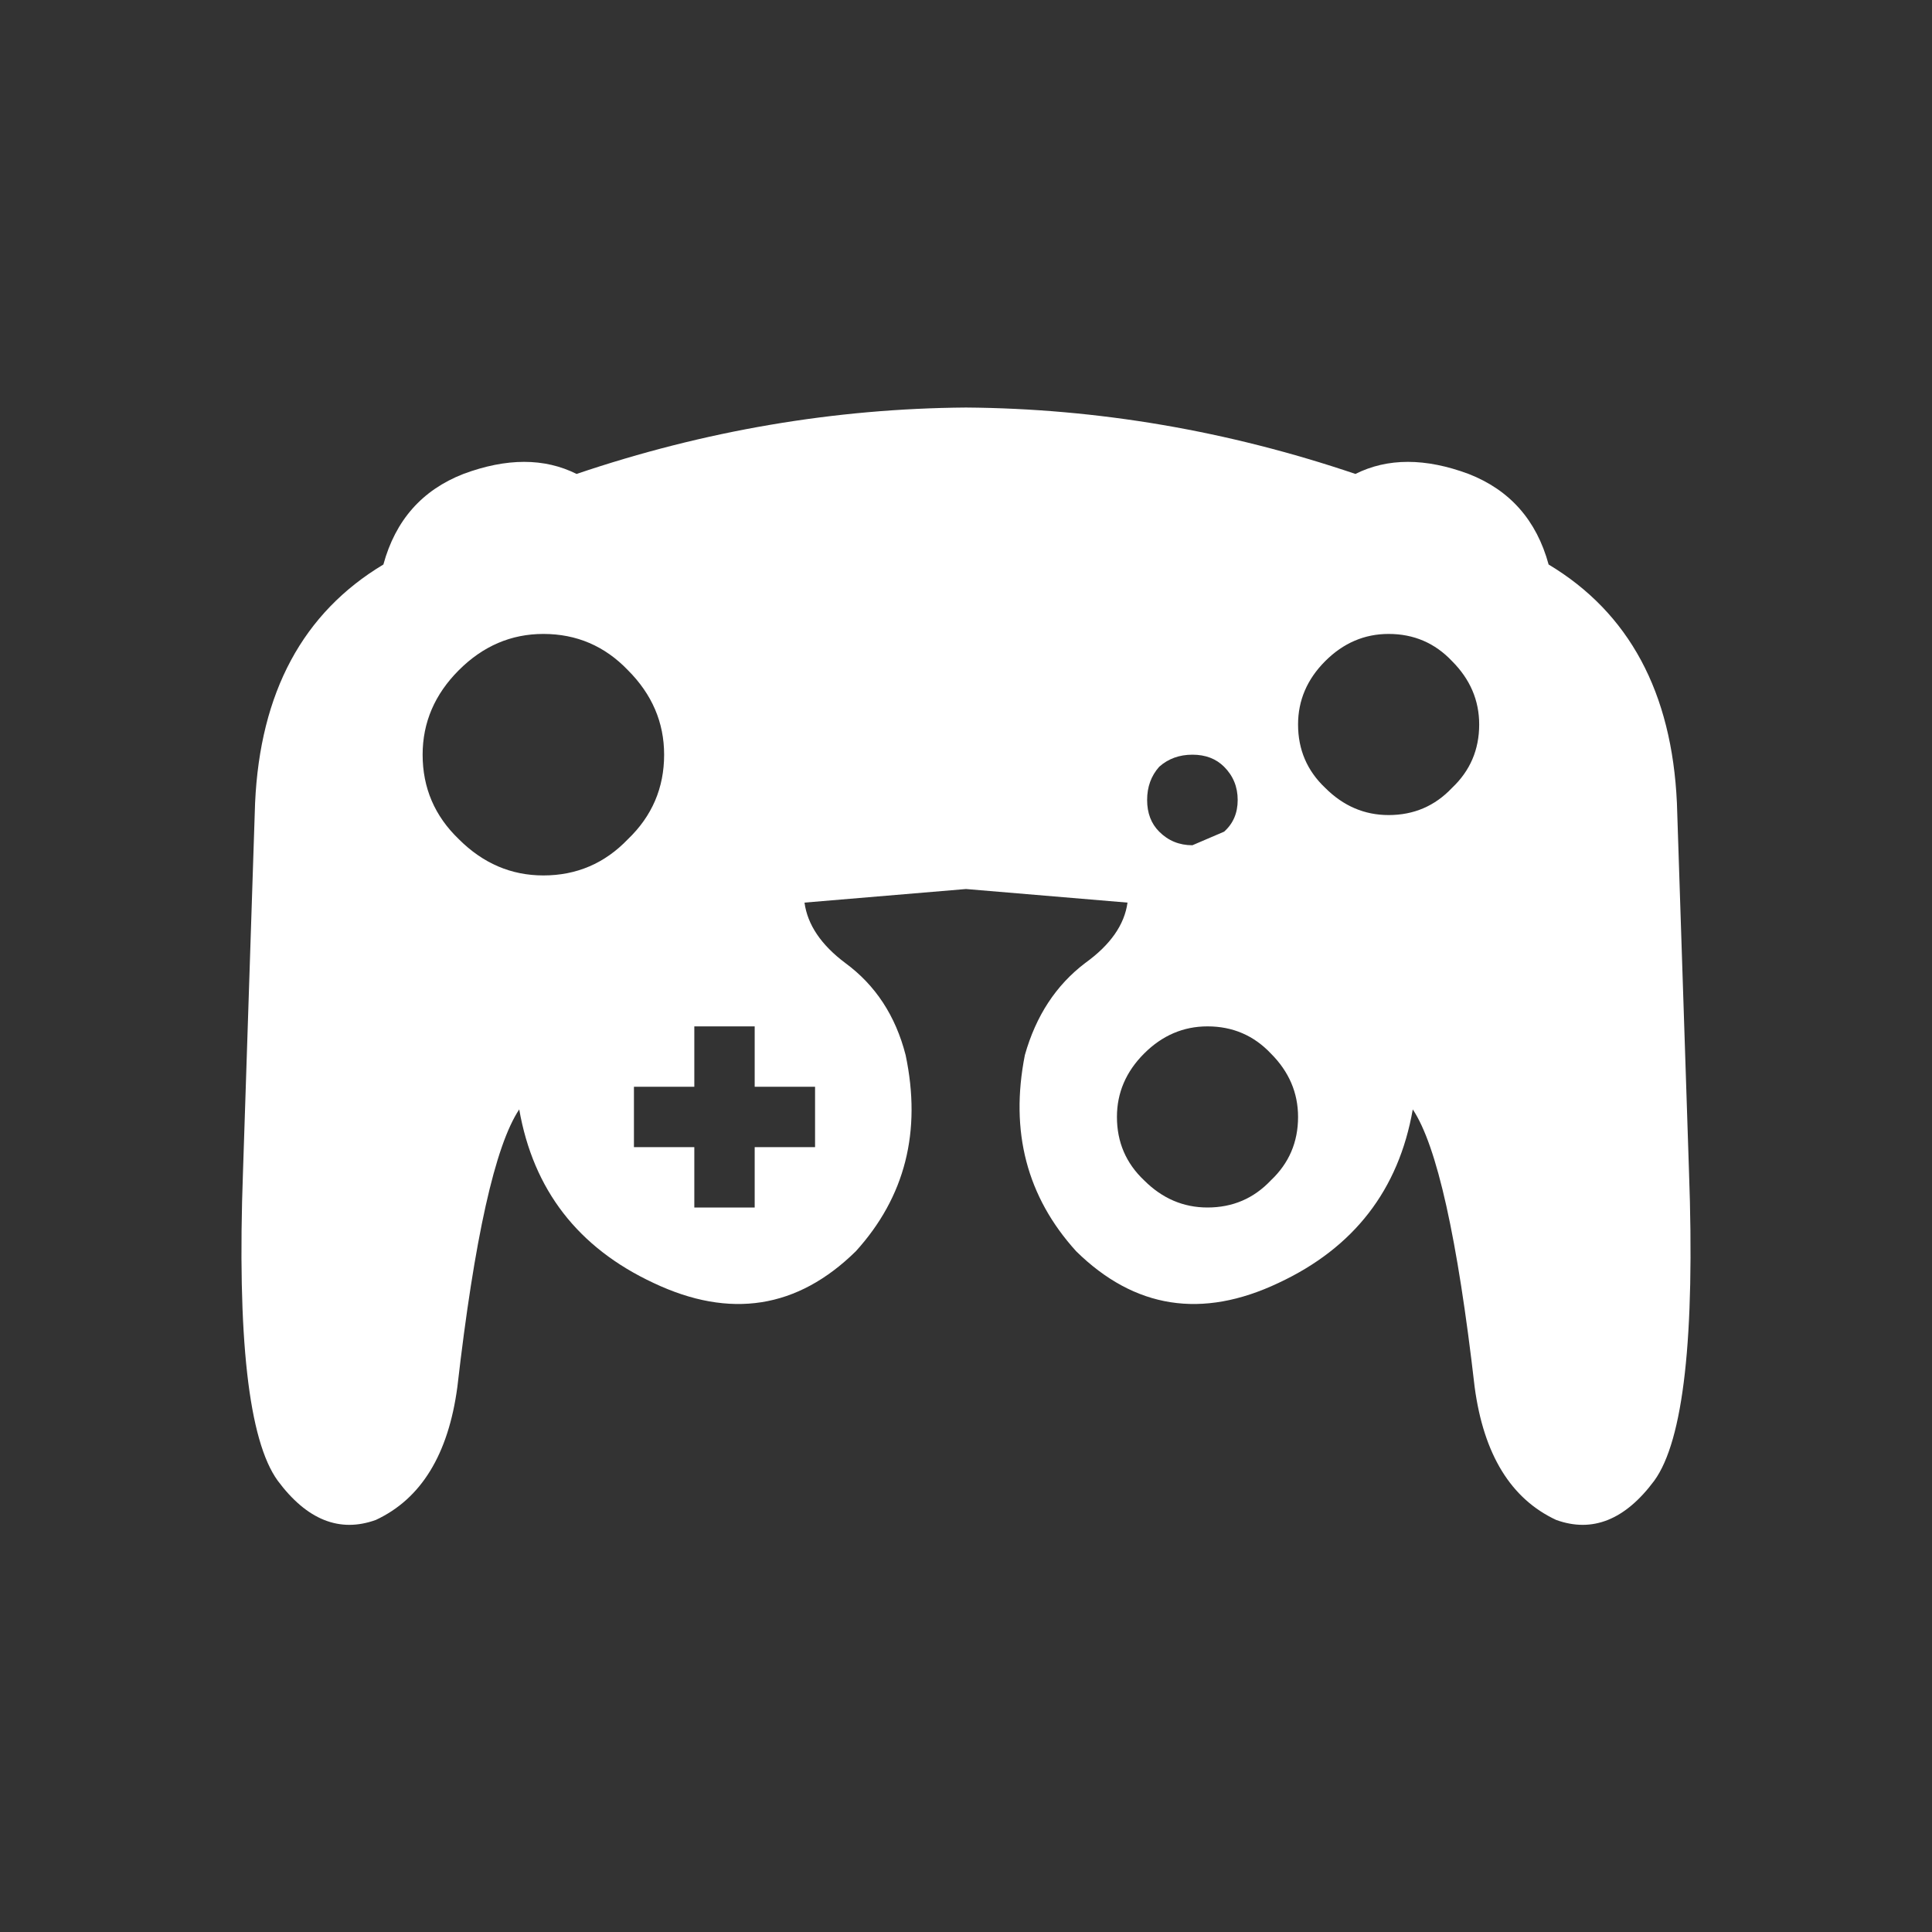 <svg width="64" height="64" xmlns="http://www.w3.org/2000/svg" xmlns:xlink="http://www.w3.org/1999/xlink">
  <rect width="100%" height="100%" fill="#333333" stroke="none"/>
  <defs/>
  <g>
    <path stroke="none" fill="#FFFFFF" d="M23 34 L23 36 21 36 21 38 23 38 23 40 25 40 25 38 27 38 27 36 25 36 25 34 23 34 M22 25 Q22 23.4 20.8 22.2 19.65 21 18 21 16.4 21 15.2 22.2 14 23.4 14 25 14 26.65 15.2 27.8 16.4 29 18 29 19.65 29 20.8 27.8 22 26.65 22 25 M41 26.5 Q41 25.85 40.55 25.4 40.15 25 39.5 25 38.85 25 38.4 25.4 38 25.85 38 26.5 38 27.15 38.4 27.55 38.85 28 39.5 28 L40.55 27.55 Q41 27.15 41 26.5 M43 37 Q43 35.8 42.1 34.9 41.25 34 40 34 38.8 34 37.9 34.9 37 35.8 37 37 37 38.25 37.9 39.1 38.8 40 40 40 41.25 40 42.1 39.1 43 38.25 43 37 M49 24 Q49 22.8 48.1 21.9 47.25 21 46 21 44.8 21 43.9 21.9 43 22.8 43 24 43 25.25 43.9 26.1 44.8 27 46 27 47.25 27 48.1 26.1 49 25.25 49 24 M32 13.5 Q38.55 13.55 44.9 15.7 46.5 14.9 48.65 15.7 50.7 16.5 51.3 18.7 55.3 21.1 55.55 26.6 L55.95 38.8 Q56.25 47.05 54.8 49.05 53.35 51 51.55 50.35 49.3 49.3 48.85 45.95 48 38.55 46.8 36.75 46.1 40.75 42.35 42.5 38.55 44.3 35.65 41.45 33.2 38.75 33.95 34.95 34.5 33 35.95 31.9 37.2 31 37.35 29.9 L32 29.45 26.65 29.9 Q26.8 31 28 31.9 29.5 33 30 34.95 30.8 38.75 28.35 41.45 25.45 44.3 21.65 42.5 17.9 40.75 17.2 36.75 16 38.55 15.15 45.95 14.7 49.3 12.45 50.35 10.65 51 9.2 49.05 7.75 47.05 8.05 38.8 L8.45 26.6 Q8.7 21.1 12.7 18.7 13.3 16.5 15.35 15.7 17.5 14.9 19.1 15.7 25.45 13.55 32 13.5"/>
  </g>
</svg>